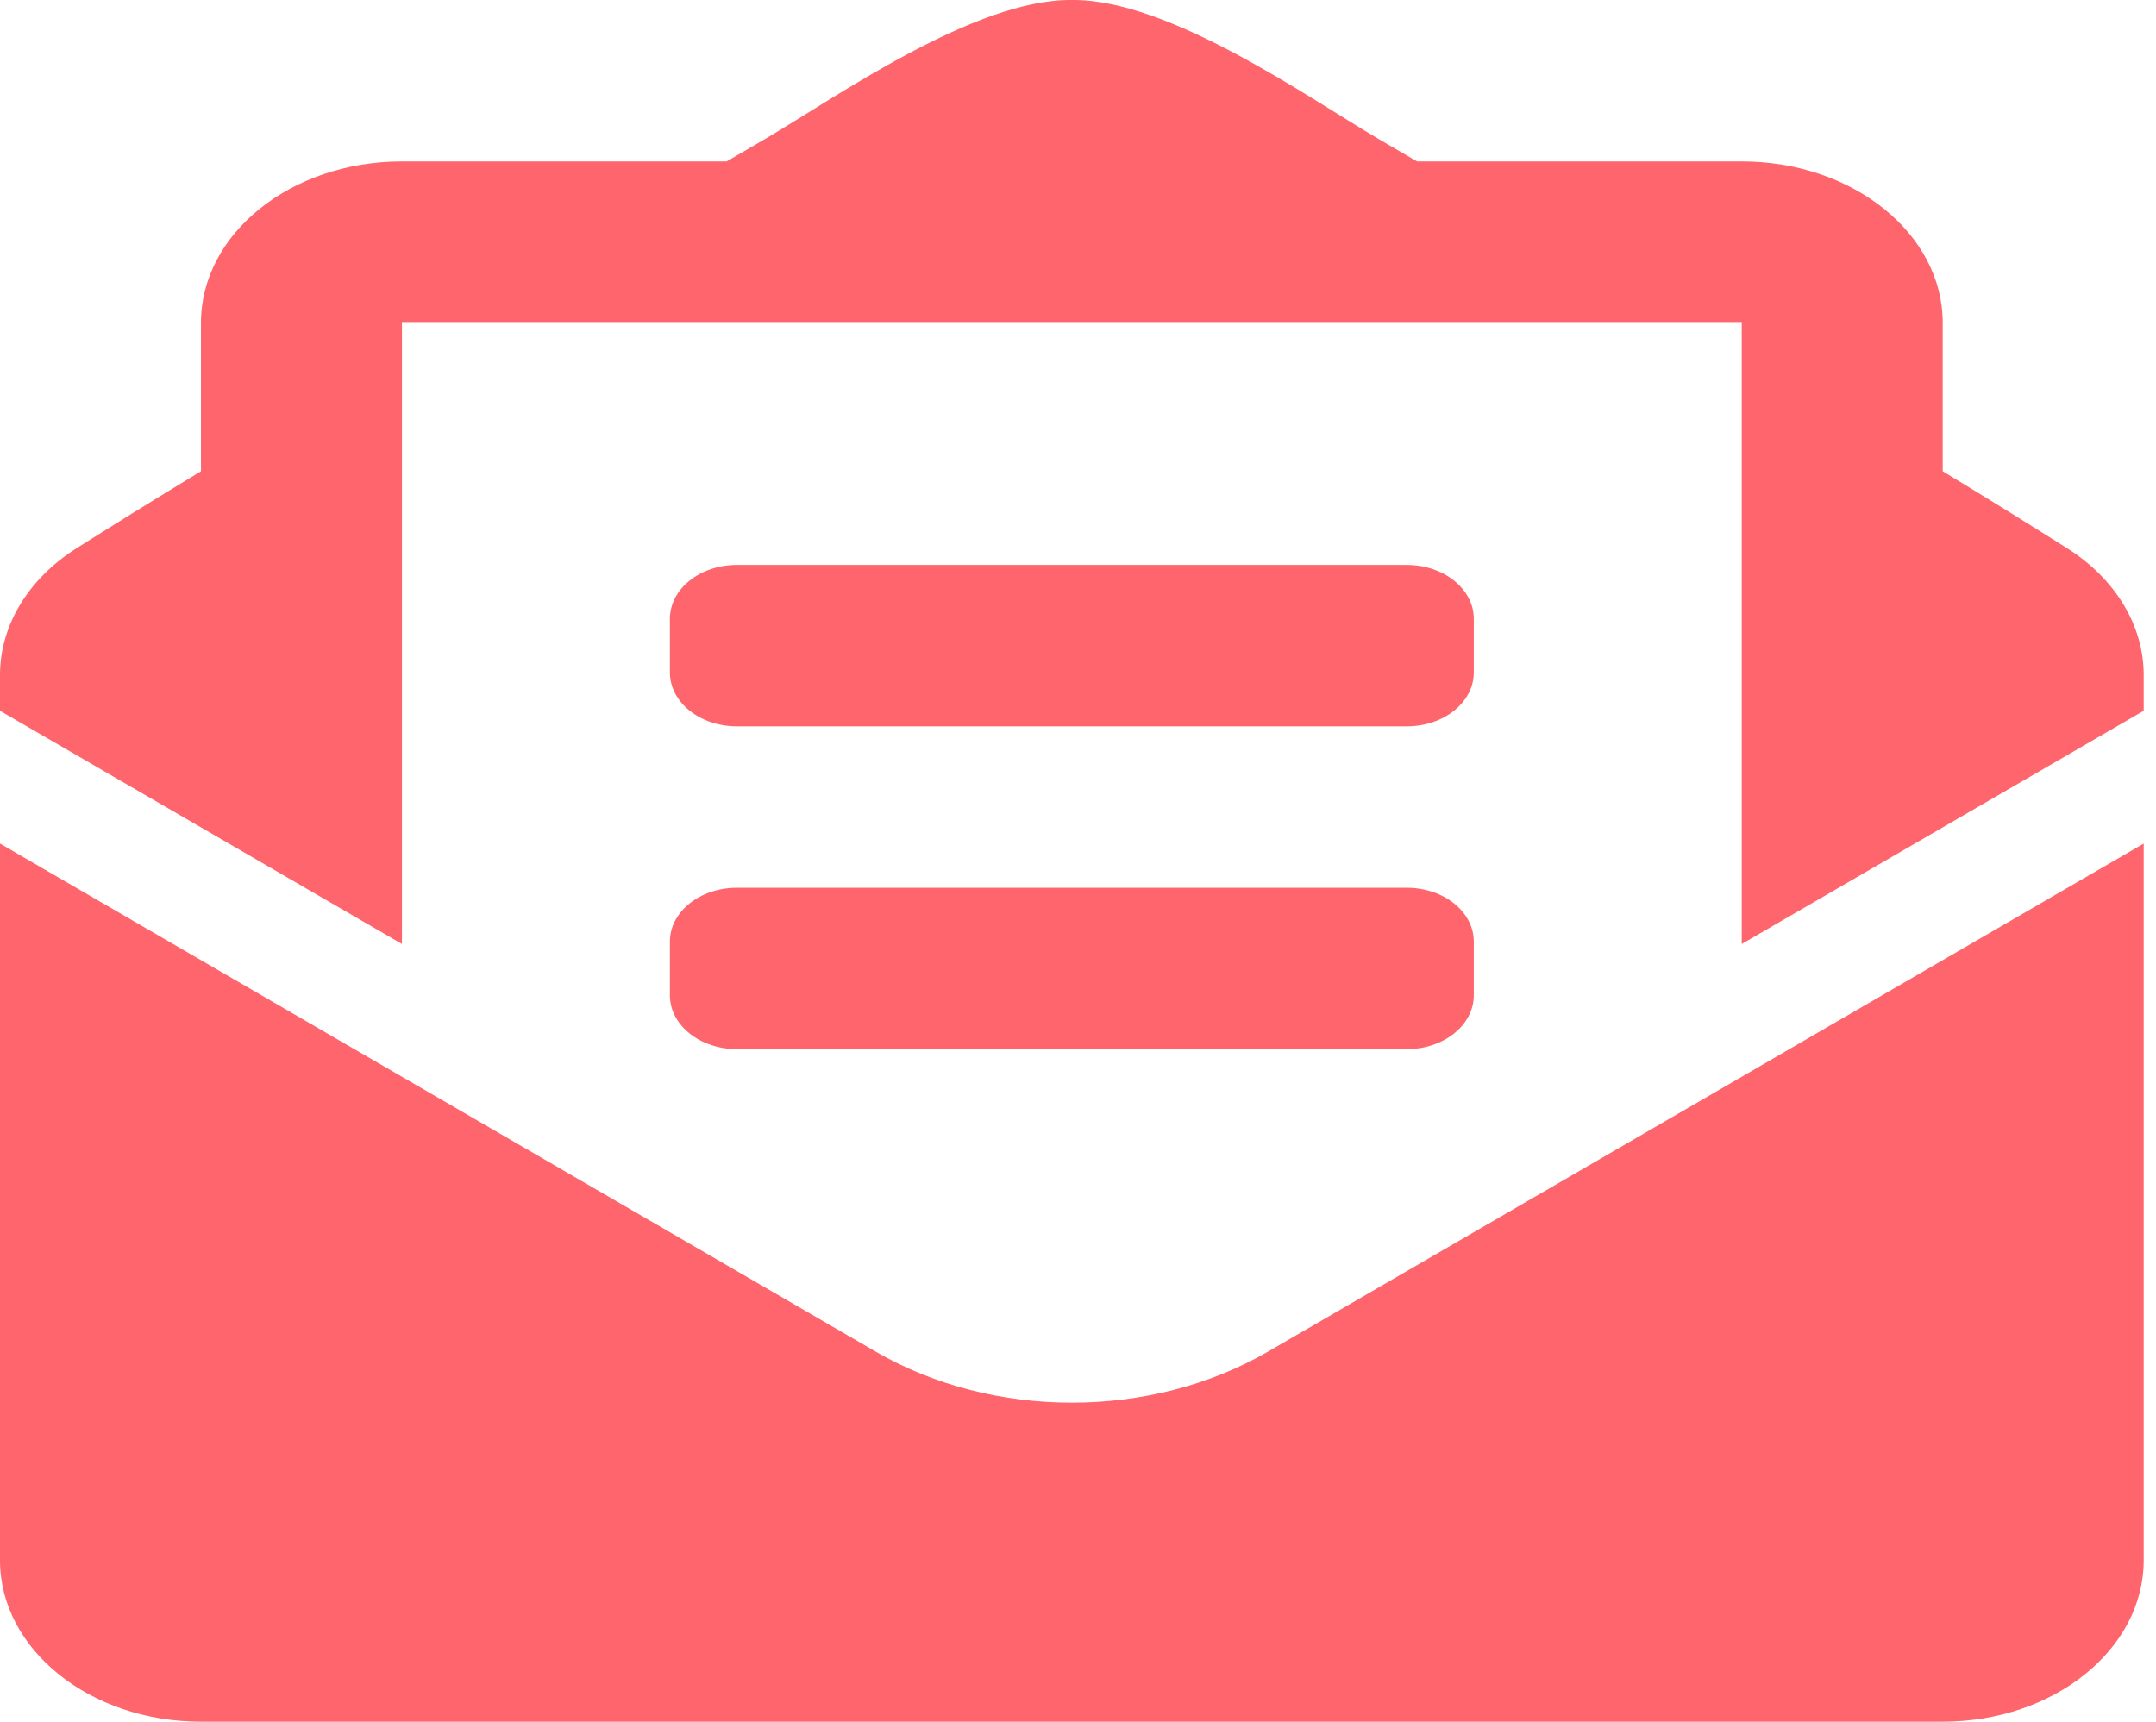 <svg width="149" height="119" viewBox="0 0 149 119" fill="none" xmlns="http://www.w3.org/2000/svg">
<path d="M50.926 50.203H97.223C99.781 50.203 101.853 48.539 101.853 46.485V42.766C101.853 40.712 99.781 39.047 97.223 39.047H50.926C48.368 39.047 46.297 40.712 46.297 42.766V46.485C46.297 48.539 48.368 50.203 50.926 50.203ZM46.297 68.797C46.297 70.852 48.368 72.516 50.926 72.516H97.223C99.781 72.516 101.853 70.852 101.853 68.797V65.078C101.853 63.024 99.781 61.36 97.223 61.36H50.926C48.368 61.36 46.297 63.024 46.297 65.078V68.797ZM74.075 96.95C69.323 96.95 64.572 95.774 60.516 93.42L0 58.306V107.844C0 114.005 6.218 119 13.889 119H134.26C141.931 119 148.149 114.005 148.149 107.844V58.306L87.634 93.42C83.577 95.772 78.826 96.95 74.075 96.95ZM142.828 37.874C140.267 36.261 137.84 34.743 134.26 32.572V22.313C134.26 16.152 128.042 11.157 120.371 11.157H97.932C97.052 10.646 96.233 10.167 95.316 9.632C90.452 6.78 80.788 -0.081 74.075 0.001C67.362 -0.081 57.7 6.78 52.833 9.632C51.916 10.167 51.097 10.646 50.217 11.157H27.778C20.107 11.157 13.889 16.152 13.889 22.313V32.572C10.31 34.741 7.882 36.261 5.321 37.874C3.664 38.917 2.323 40.25 1.401 41.77C0.479 43.291 0 44.961 0 46.652L0 49.127L27.778 65.246V22.313H120.371V65.246L148.149 49.127V46.652C148.149 43.226 146.187 39.989 142.828 37.874Z" fill="#FF656C"/>
</svg>
